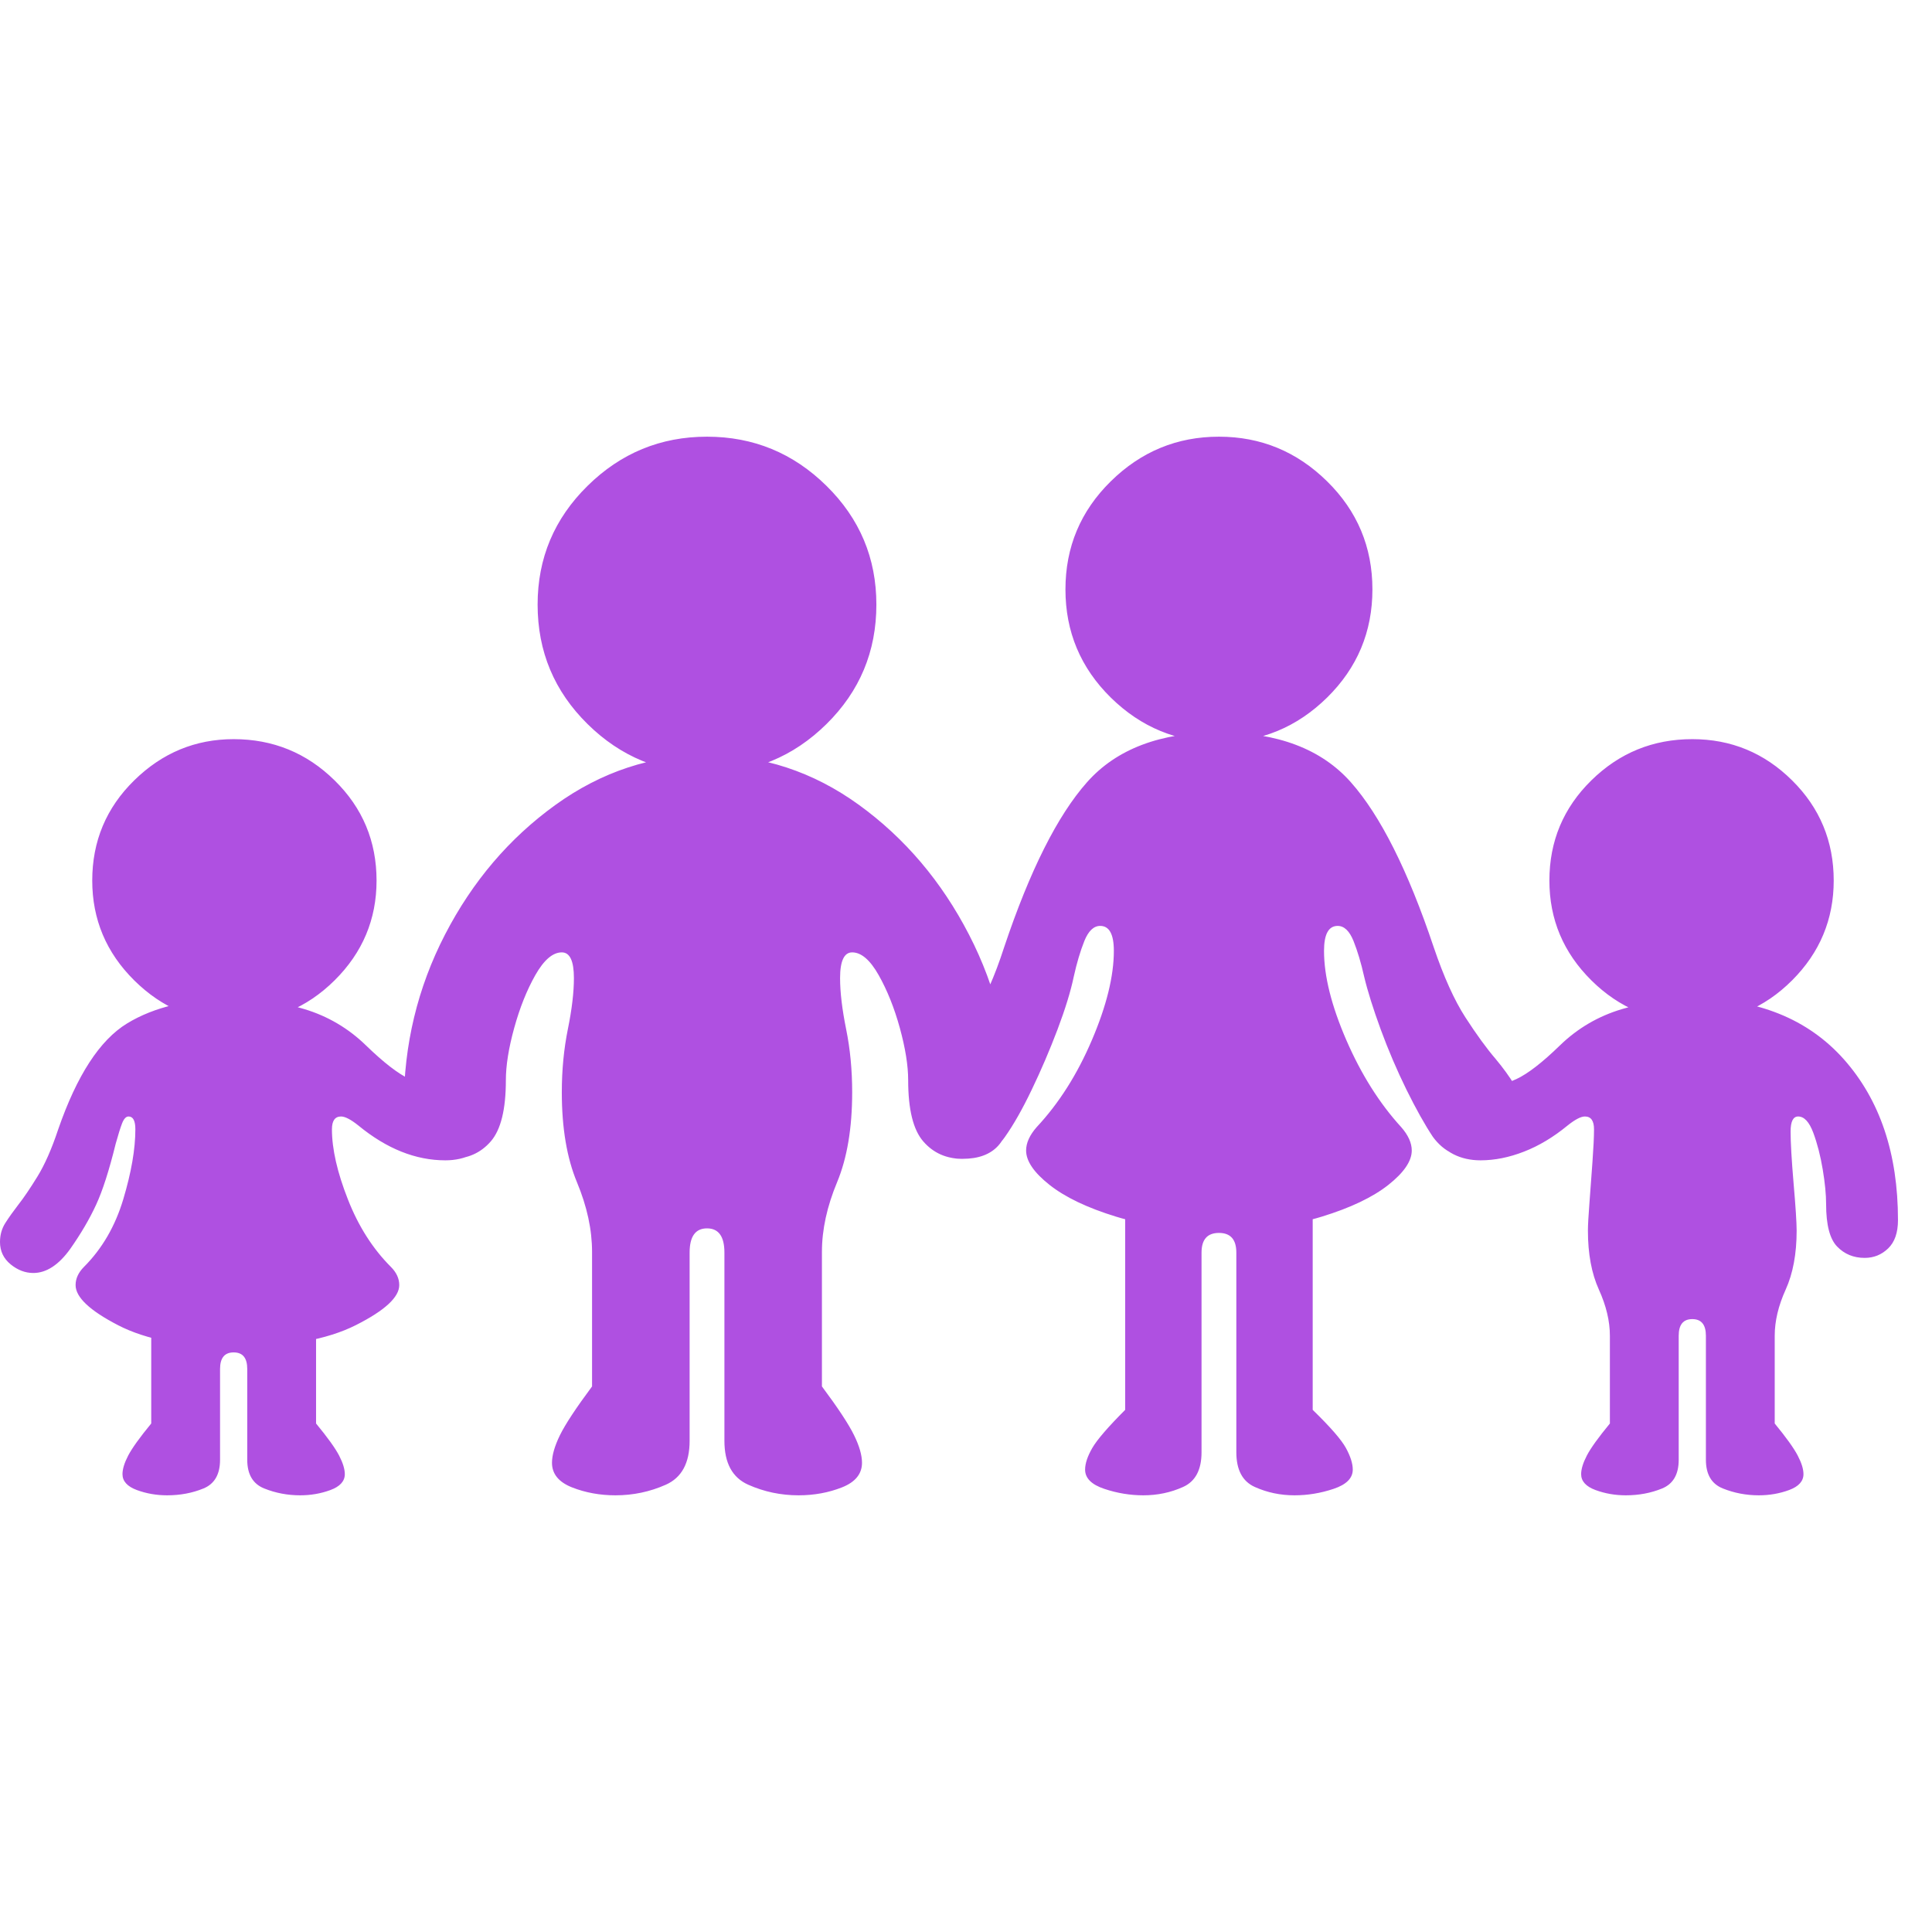 <svg version="1.1" xmlns="http://www.w3.org/2000/svg" style="fill:rgba(0,0,0,1.0)" width="256" height="256" viewBox="0 0 39.922 21.875"><path fill="rgb(175, 80, 225)" d="M25.188 16.391 C24.365 16.391 23.656 16.299 23.062 16.117 C22.469 15.935 22.01 15.716 21.688 15.461 C21.365 15.206 21.203 14.969 21.203 14.75 C21.203 14.594 21.276 14.432 21.422 14.266 C21.88 13.776 22.26 13.177 22.562 12.469 C22.865 11.76 23.016 11.146 23.016 10.625 C23.016 10.281 22.922 10.109 22.734 10.109 C22.599 10.109 22.49 10.214 22.406 10.422 C22.323 10.63 22.25 10.875 22.188 11.156 C22.125 11.458 22.013 11.823 21.852 12.25 C21.69 12.677 21.513 13.091 21.32 13.492 C21.128 13.893 20.943 14.219 20.766 14.469 C20.557 14.771 20.255 14.922 19.859 14.922 C19.62 14.922 19.404 14.836 19.211 14.664 C19.018 14.492 18.922 14.276 18.922 14.016 C18.922 13.776 18.974 13.57 19.078 13.398 C19.182 13.227 19.312 13.047 19.469 12.859 C19.656 12.641 19.867 12.354 20.102 12 C20.336 11.646 20.552 11.161 20.75 10.547 C21.281 8.964 21.852 7.828 22.461 7.141 C23.07 6.453 23.979 6.109 25.188 6.109 C26.396 6.109 27.305 6.453 27.914 7.141 C28.523 7.828 29.094 8.964 29.625 10.547 C29.833 11.161 30.052 11.646 30.281 12 C30.51 12.354 30.719 12.641 30.906 12.859 C31.063 13.047 31.193 13.227 31.297 13.398 C31.401 13.57 31.453 13.776 31.453 14.016 C31.453 14.276 31.357 14.492 31.164 14.664 C30.971 14.836 30.755 14.922 30.516 14.922 C30.339 14.922 30.172 14.885 30.016 14.812 C29.859 14.74 29.724 14.625 29.609 14.469 C29.443 14.219 29.26 13.893 29.062 13.492 C28.865 13.091 28.688 12.677 28.531 12.25 C28.375 11.823 28.26 11.458 28.188 11.156 C28.125 10.875 28.052 10.63 27.969 10.422 C27.885 10.214 27.776 10.109 27.641 10.109 C27.453 10.109 27.359 10.281 27.359 10.625 C27.359 11.146 27.513 11.76 27.82 12.469 C28.128 13.177 28.505 13.776 28.953 14.266 C29.099 14.432 29.172 14.594 29.172 14.75 C29.172 14.969 29.01 15.206 28.688 15.461 C28.365 15.716 27.906 15.935 27.312 16.117 C26.719 16.299 26.01 16.391 25.188 16.391 Z M23.625 21.875 C23.354 21.875 23.086 21.831 22.82 21.742 C22.555 21.654 22.422 21.521 22.422 21.344 C22.422 21.219 22.471 21.07 22.57 20.898 C22.669 20.727 22.896 20.464 23.25 20.109 L23.25 15.75 L27.125 15.75 L27.125 20.109 C27.49 20.464 27.719 20.727 27.812 20.898 C27.906 21.07 27.953 21.219 27.953 21.344 C27.953 21.521 27.82 21.654 27.555 21.742 C27.289 21.831 27.021 21.875 26.75 21.875 C26.458 21.875 26.185 21.818 25.93 21.703 C25.674 21.589 25.547 21.349 25.547 20.984 L25.547 16.859 C25.547 16.589 25.427 16.453 25.188 16.453 C24.948 16.453 24.828 16.589 24.828 16.859 L24.828 20.984 C24.828 21.349 24.701 21.589 24.445 21.703 C24.19 21.818 23.917 21.875 23.625 21.875 Z M25.188 6.312 C24.323 6.312 23.578 6.005 22.953 5.391 C22.328 4.776 22.016 4.031 22.016 3.156 C22.016 2.281 22.328 1.536 22.953 0.922 C23.578 0.307 24.323 -0 25.188 -0 C26.052 -0 26.797 0.307 27.422 0.922 C28.047 1.536 28.359 2.281 28.359 3.156 C28.359 4.031 28.047 4.776 27.422 5.391 C26.797 6.005 26.052 6.312 25.188 6.312 Z M33.594 21.875 C33.375 21.875 33.167 21.839 32.969 21.766 C32.771 21.693 32.672 21.583 32.672 21.438 C32.672 21.333 32.711 21.206 32.789 21.055 C32.867 20.904 33.026 20.682 33.266 20.391 L33.266 18.578 C33.266 18.276 33.19 17.958 33.039 17.625 C32.888 17.292 32.812 16.885 32.812 16.406 C32.812 16.292 32.823 16.099 32.844 15.828 C32.865 15.557 32.885 15.276 32.906 14.984 C32.927 14.693 32.938 14.469 32.938 14.312 C32.938 14.135 32.875 14.047 32.75 14.047 C32.667 14.047 32.547 14.109 32.391 14.234 C32.099 14.474 31.799 14.654 31.492 14.773 C31.185 14.893 30.885 14.953 30.594 14.953 C30.177 14.953 29.849 14.786 29.609 14.453 L30.547 13.438 C30.839 13.438 31.102 13.383 31.336 13.273 C31.57 13.164 31.87 12.932 32.234 12.578 C32.599 12.224 33.026 11.974 33.516 11.828 C34.005 11.682 34.49 11.609 34.969 11.609 C36.313 11.609 37.357 12.029 38.102 12.867 C38.846 13.706 39.219 14.812 39.219 16.188 C39.219 16.448 39.151 16.643 39.016 16.773 C38.88 16.904 38.719 16.969 38.531 16.969 C38.302 16.969 38.112 16.891 37.961 16.734 C37.81 16.578 37.734 16.286 37.734 15.859 C37.734 15.661 37.711 15.422 37.664 15.141 C37.617 14.859 37.552 14.607 37.469 14.383 C37.385 14.159 37.281 14.047 37.156 14.047 C37.052 14.047 37 14.151 37 14.359 C37 14.589 37.021 14.945 37.062 15.43 C37.104 15.914 37.125 16.24 37.125 16.406 C37.125 16.885 37.049 17.292 36.898 17.625 C36.747 17.958 36.672 18.276 36.672 18.578 L36.672 20.391 C36.911 20.682 37.07 20.904 37.148 21.055 C37.227 21.206 37.266 21.333 37.266 21.438 C37.266 21.583 37.167 21.693 36.969 21.766 C36.771 21.839 36.563 21.875 36.344 21.875 C36.083 21.875 35.836 21.828 35.602 21.734 C35.367 21.641 35.25 21.443 35.25 21.141 L35.25 18.578 C35.25 18.349 35.156 18.234 34.969 18.234 C34.781 18.234 34.688 18.349 34.688 18.578 L34.688 21.141 C34.688 21.443 34.573 21.641 34.344 21.734 C34.115 21.828 33.865 21.875 33.594 21.875 Z M34.969 12.094 C34.156 12.094 33.461 11.807 32.883 11.234 C32.305 10.661 32.016 9.974 32.016 9.172 C32.016 8.359 32.305 7.669 32.883 7.102 C33.461 6.534 34.156 6.25 34.969 6.25 C35.771 6.25 36.458 6.534 37.031 7.102 C37.604 7.669 37.891 8.359 37.891 9.172 C37.891 9.974 37.604 10.661 37.031 11.234 C36.458 11.807 35.771 12.094 34.969 12.094 Z M12.719 21.875 C12.396 21.875 12.096 21.82 11.82 21.711 C11.544 21.602 11.406 21.432 11.406 21.203 C11.406 21.047 11.461 20.857 11.57 20.633 C11.68 20.409 11.901 20.073 12.234 19.625 L12.234 16.844 C12.234 16.385 12.13 15.906 11.922 15.406 C11.714 14.906 11.609 14.286 11.609 13.547 C11.609 13.089 11.651 12.654 11.734 12.242 C11.818 11.831 11.859 11.479 11.859 11.188 C11.859 10.833 11.776 10.656 11.609 10.656 C11.422 10.656 11.24 10.812 11.062 11.125 C10.885 11.438 10.74 11.802 10.625 12.219 C10.51 12.635 10.453 12.995 10.453 13.297 C10.453 13.901 10.349 14.323 10.141 14.562 C9.932 14.802 9.661 14.922 9.328 14.922 C8.672 14.922 8.344 14.557 8.344 13.828 C8.344 12.568 8.628 11.388 9.195 10.289 C9.763 9.19 10.523 8.297 11.477 7.609 C12.43 6.922 13.474 6.578 14.609 6.578 C15.755 6.578 16.802 6.922 17.75 7.609 C18.698 8.297 19.456 9.19 20.023 10.289 C20.591 11.388 20.875 12.568 20.875 13.828 C20.875 14.557 20.547 14.922 19.891 14.922 C19.557 14.922 19.286 14.802 19.078 14.562 C18.87 14.323 18.766 13.901 18.766 13.297 C18.766 12.995 18.708 12.635 18.594 12.219 C18.479 11.802 18.333 11.438 18.156 11.125 C17.979 10.812 17.797 10.656 17.609 10.656 C17.443 10.656 17.359 10.833 17.359 11.188 C17.359 11.479 17.401 11.831 17.484 12.242 C17.568 12.654 17.609 13.089 17.609 13.547 C17.609 14.286 17.505 14.906 17.297 15.406 C17.089 15.906 16.984 16.385 16.984 16.844 L16.984 19.625 C17.318 20.073 17.539 20.409 17.648 20.633 C17.758 20.857 17.812 21.047 17.812 21.203 C17.812 21.432 17.674 21.602 17.398 21.711 C17.122 21.82 16.823 21.875 16.5 21.875 C16.135 21.875 15.789 21.802 15.461 21.656 C15.133 21.51 14.969 21.208 14.969 20.75 L14.969 16.859 C14.969 16.526 14.849 16.359 14.609 16.359 C14.37 16.359 14.25 16.526 14.25 16.859 L14.25 20.75 C14.25 21.208 14.086 21.51 13.758 21.656 C13.43 21.802 13.083 21.875 12.719 21.875 Z M14.609 6.953 C13.651 6.953 12.828 6.615 12.141 5.938 C11.453 5.26 11.109 4.438 11.109 3.469 C11.109 2.51 11.453 1.693 12.141 1.016 C12.828 0.339 13.651 -0 14.609 -0 C15.568 -0 16.391 0.339 17.078 1.016 C17.766 1.693 18.109 2.51 18.109 3.469 C18.109 4.438 17.766 5.26 17.078 5.938 C16.391 6.615 15.568 6.953 14.609 6.953 Z M4.828 18.812 C3.818 18.812 3.021 18.661 2.438 18.359 C1.854 18.057 1.562 17.781 1.562 17.531 C1.562 17.396 1.62 17.271 1.734 17.156 C2.109 16.781 2.38 16.315 2.547 15.758 C2.714 15.201 2.797 14.719 2.797 14.312 C2.797 14.135 2.75 14.047 2.656 14.047 C2.604 14.047 2.56 14.094 2.523 14.188 C2.487 14.281 2.443 14.422 2.391 14.609 C2.255 15.161 2.12 15.583 1.984 15.875 C1.849 16.167 1.672 16.469 1.453 16.781 C1.214 17.115 0.958 17.281 0.688 17.281 C0.521 17.281 0.365 17.221 0.219 17.102 C0.073 16.982 0 16.828 0 16.641 C0 16.495 0.036 16.365 0.109 16.25 C0.182 16.135 0.271 16.01 0.375 15.875 C0.49 15.729 0.622 15.534 0.773 15.289 C0.924 15.044 1.068 14.719 1.203 14.312 C1.589 13.198 2.062 12.469 2.625 12.125 C3.188 11.781 3.922 11.609 4.828 11.609 C5.318 11.609 5.805 11.682 6.289 11.828 C6.773 11.974 7.198 12.224 7.562 12.578 C7.927 12.932 8.227 13.164 8.461 13.273 C8.695 13.383 8.958 13.438 9.25 13.438 L10.188 14.453 C9.948 14.786 9.62 14.953 9.203 14.953 C8.589 14.953 7.99 14.714 7.406 14.234 C7.25 14.109 7.13 14.047 7.047 14.047 C6.922 14.047 6.859 14.135 6.859 14.312 C6.859 14.719 6.969 15.201 7.188 15.758 C7.406 16.315 7.703 16.781 8.078 17.156 C8.193 17.271 8.25 17.396 8.25 17.531 C8.25 17.781 7.951 18.057 7.352 18.359 C6.753 18.661 5.911 18.812 4.828 18.812 Z M3.453 21.875 C3.234 21.875 3.026 21.839 2.828 21.766 C2.63 21.693 2.531 21.583 2.531 21.438 C2.531 21.333 2.57 21.206 2.648 21.055 C2.727 20.904 2.885 20.682 3.125 20.391 L3.125 18.344 L6.531 18.344 L6.531 20.391 C6.771 20.682 6.93 20.904 7.008 21.055 C7.086 21.206 7.125 21.333 7.125 21.438 C7.125 21.583 7.026 21.693 6.828 21.766 C6.63 21.839 6.422 21.875 6.203 21.875 C5.943 21.875 5.695 21.828 5.461 21.734 C5.227 21.641 5.109 21.443 5.109 21.141 L5.109 19.266 C5.109 19.036 5.016 18.922 4.828 18.922 C4.641 18.922 4.547 19.036 4.547 19.266 L4.547 21.141 C4.547 21.443 4.432 21.641 4.203 21.734 C3.974 21.828 3.724 21.875 3.453 21.875 Z M4.828 12.094 C4.036 12.094 3.352 11.807 2.773 11.234 C2.195 10.661 1.906 9.974 1.906 9.172 C1.906 8.359 2.195 7.669 2.773 7.102 C3.352 6.534 4.036 6.25 4.828 6.25 C5.641 6.25 6.336 6.534 6.914 7.102 C7.492 7.669 7.781 8.359 7.781 9.172 C7.781 9.974 7.492 10.661 6.914 11.234 C6.336 11.807 5.641 12.094 4.828 12.094 Z M39.922 21.875" /></svg>